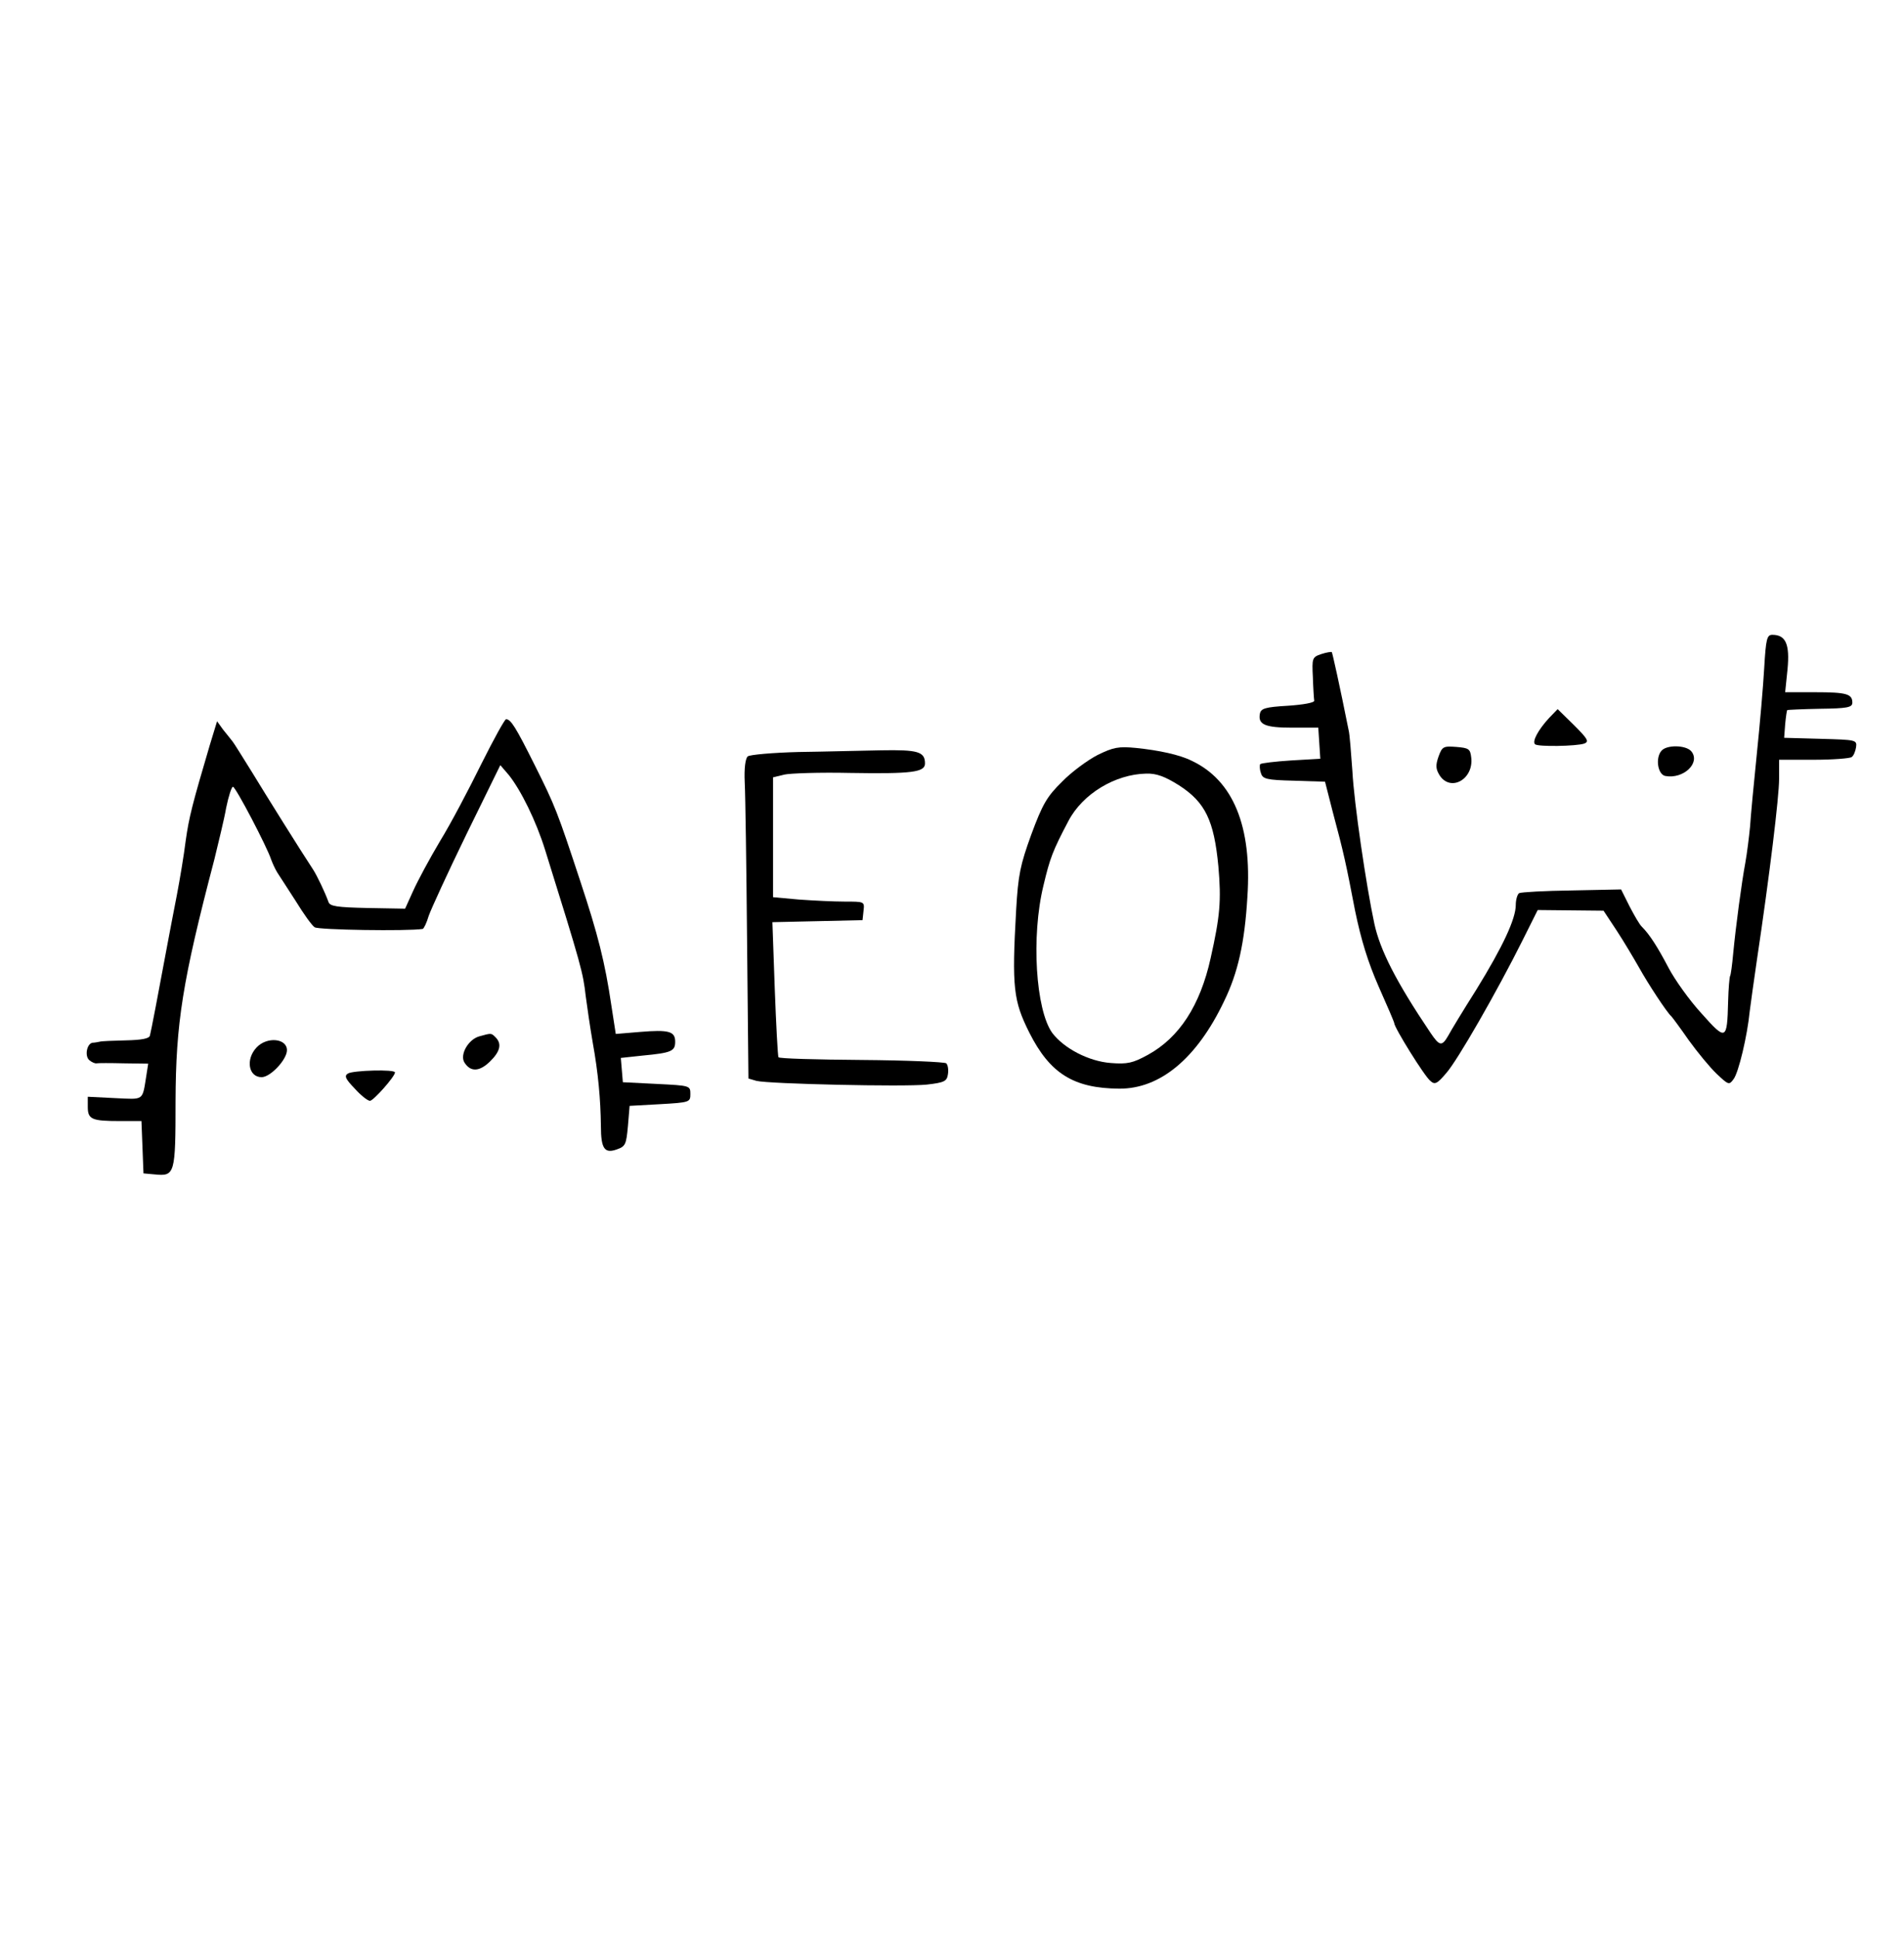 <?xml version="1.0" standalone="no"?>
<!DOCTYPE svg PUBLIC "-//W3C//DTD SVG 20010904//EN"
 "http://www.w3.org/TR/2001/REC-SVG-20010904/DTD/svg10.dtd">
<svg version="1.0" xmlns="http://www.w3.org/2000/svg"
 width="564pt" height="574pt" viewBox="0 0 564 574"
 preserveAspectRatio="xMidYMid meet">

<g transform="translate(0,574) scale(0.1,-0.1)"
fill="#000000" stroke="none">
<path d="M5226 3763 c-3 -54 -13 -169 -22 -256 -9 -87 -18 -184 -20 -215 -3
-31 -9 -79 -14 -107 -11 -59 -28 -186 -36 -269 -3 -33 -7 -63 -9 -66 -2 -3 -5
-37 -6 -76 -3 -116 -6 -117 -79 -35 -36 39 -79 100 -97 134 -32 61 -56 99 -79
122 -7 6 -23 34 -37 61 l-25 50 -146 -3 c-80 -1 -150 -5 -156 -8 -5 -3 -10
-19 -10 -35 0 -41 -38 -123 -117 -251 -38 -60 -75 -121 -83 -136 -19 -33 -26
-31 -53 9 -101 150 -149 244 -166 323 -24 112 -60 356 -65 452 -4 55 -8 109
-11 120 -27 135 -48 229 -50 232 -2 1 -16 -1 -31 -6 -27 -9 -28 -12 -25 -69 1
-32 3 -63 4 -69 1 -6 -33 -12 -78 -15 -68 -4 -80 -8 -83 -24 -6 -32 16 -41 96
-41 l77 0 3 -46 3 -46 -86 -5 c-47 -3 -89 -8 -92 -11 -2 -3 -2 -15 2 -26 5
-18 16 -21 98 -23 l92 -3 23 -90 c33 -123 39 -152 66 -292 18 -87 38 -152 70
-225 25 -56 46 -105 46 -108 0 -13 90 -158 107 -171 13 -12 20 -9 47 23 33 37
150 241 226 393 l45 90 98 -1 97 -1 39 -59 c21 -32 50 -81 66 -109 26 -47 83
-134 96 -145 3 -3 26 -34 51 -70 26 -36 63 -81 83 -100 35 -33 37 -34 50 -16
15 19 41 129 48 201 3 22 12 90 21 150 38 254 66 485 66 538 l0 57 103 0 c56
0 107 4 112 8 6 4 11 17 13 29 3 22 0 22 -105 25 l-108 3 3 40 c2 22 5 41 6
42 1 1 45 3 97 4 81 1 96 4 96 18 0 26 -17 31 -111 31 l-88 0 7 68 c7 74 -5
102 -45 102 -16 0 -19 -12 -24 -97z"/>
<path d="M4588 3613 c-31 -34 -50 -68 -41 -77 8 -8 123 -6 146 2 15 6 10 14
-31 55 l-48 47 -26 -27z"/>
<path d="M1426 3478 c-36 -73 -90 -176 -122 -228 -31 -52 -67 -119 -80 -148
l-24 -53 -111 2 c-91 2 -112 5 -116 18 -11 30 -33 76 -45 95 -37 56 -140 221
-182 290 -27 43 -52 84 -57 90 -5 6 -17 22 -28 35 l-18 25 -22 -72 c-51 -173
-61 -211 -71 -282 -5 -41 -17 -113 -26 -160 -9 -47 -20 -103 -24 -125 -32
-172 -53 -282 -56 -292 -2 -9 -26 -13 -71 -14 -37 -1 -72 -2 -78 -4 -5 -1 -15
-3 -21 -3 -17 -3 -24 -40 -9 -52 7 -6 17 -10 21 -9 5 1 42 1 81 0 l72 -1 -5
-32 c-13 -80 -5 -74 -94 -70 l-80 4 0 -30 c0 -37 12 -42 95 -42 l64 0 3 -77 3
-78 33 -3 c60 -6 62 0 62 217 1 231 20 354 115 716 12 50 29 118 35 153 7 34
16 62 20 62 8 0 101 -178 113 -215 4 -11 12 -29 19 -40 7 -11 32 -49 55 -85
22 -36 47 -71 55 -76 10 -8 276 -12 320 -5 3 0 12 18 18 39 7 20 57 129 112
242 l100 204 25 -29 c36 -45 81 -136 108 -223 108 -346 112 -362 120 -432 4
-30 13 -93 21 -139 16 -89 23 -166 24 -246 0 -67 11 -82 47 -69 26 9 28 15 33
69 l5 60 90 5 c88 5 90 6 90 30 0 25 -1 25 -100 30 l-100 5 -3 36 -3 36 65 7
c85 8 96 13 96 41 0 31 -19 36 -104 29 l-72 -6 -13 84 c-19 129 -40 211 -92
368 -68 206 -74 222 -135 344 -57 114 -71 136 -85 136 -4 0 -37 -60 -73 -132z"/>
<path d="M3251 3504 c-29 -15 -77 -50 -105 -79 -45 -44 -58 -67 -91 -156 -33
-91 -39 -120 -45 -224 -13 -230 -8 -269 39 -363 61 -121 131 -165 266 -166
121 -1 230 89 311 259 41 84 61 173 69 309 14 209 -42 345 -165 403 -36 18
-97 31 -165 38 -52 5 -67 2 -114 -21z m242 -90 c77 -50 103 -103 116 -239 9
-103 5 -148 -23 -273 -31 -140 -93 -235 -186 -286 -44 -24 -60 -28 -110 -24
-65 5 -138 43 -173 89 -49 68 -63 286 -26 437 19 80 27 102 74 191 42 80 138
138 230 140 30 1 55 -8 98 -35z"/>
<path d="M4261 3499 c-9 -26 -8 -37 4 -56 33 -49 101 -10 93 54 -3 25 -7 28
-44 31 -39 3 -42 1 -53 -29z"/>
<path d="M4921 3516 c-18 -22 -10 -70 12 -74 54 -10 105 39 77 73 -16 19 -74
20 -89 1z"/>
<path d="M2366 3513 c-77 -2 -145 -8 -151 -13 -7 -6 -11 -35 -9 -77 2 -38 5
-250 7 -473 l4 -404 24 -7 c37 -9 436 -18 504 -11 53 6 60 10 63 31 2 13 0 27
-5 32 -4 4 -117 9 -251 10 -133 1 -244 4 -246 8 -2 3 -7 95 -11 203 l-7 197
134 3 133 3 3 28 c3 27 3 27 -56 27 -32 0 -93 3 -135 6 l-77 7 0 178 0 177 33
8 c17 4 105 7 195 5 183 -3 222 2 222 28 0 35 -21 41 -130 39 -58 -1 -168 -4
-244 -5z"/>
<path d="M1420 2671 c-33 -9 -59 -55 -44 -78 18 -28 44 -27 75 3 31 30 36 53
17 72 -13 13 -12 13 -48 3z"/>
<path d="M760 2638 c-33 -35 -24 -88 15 -88 26 0 75 52 75 80 0 35 -59 41 -90
8z"/>
<path d="M1031 2561 c-12 -7 -8 -16 20 -45 18 -20 38 -36 45 -36 10 0 74 72
74 84 0 10 -124 6 -139 -3z"/>
</g>
</svg>

